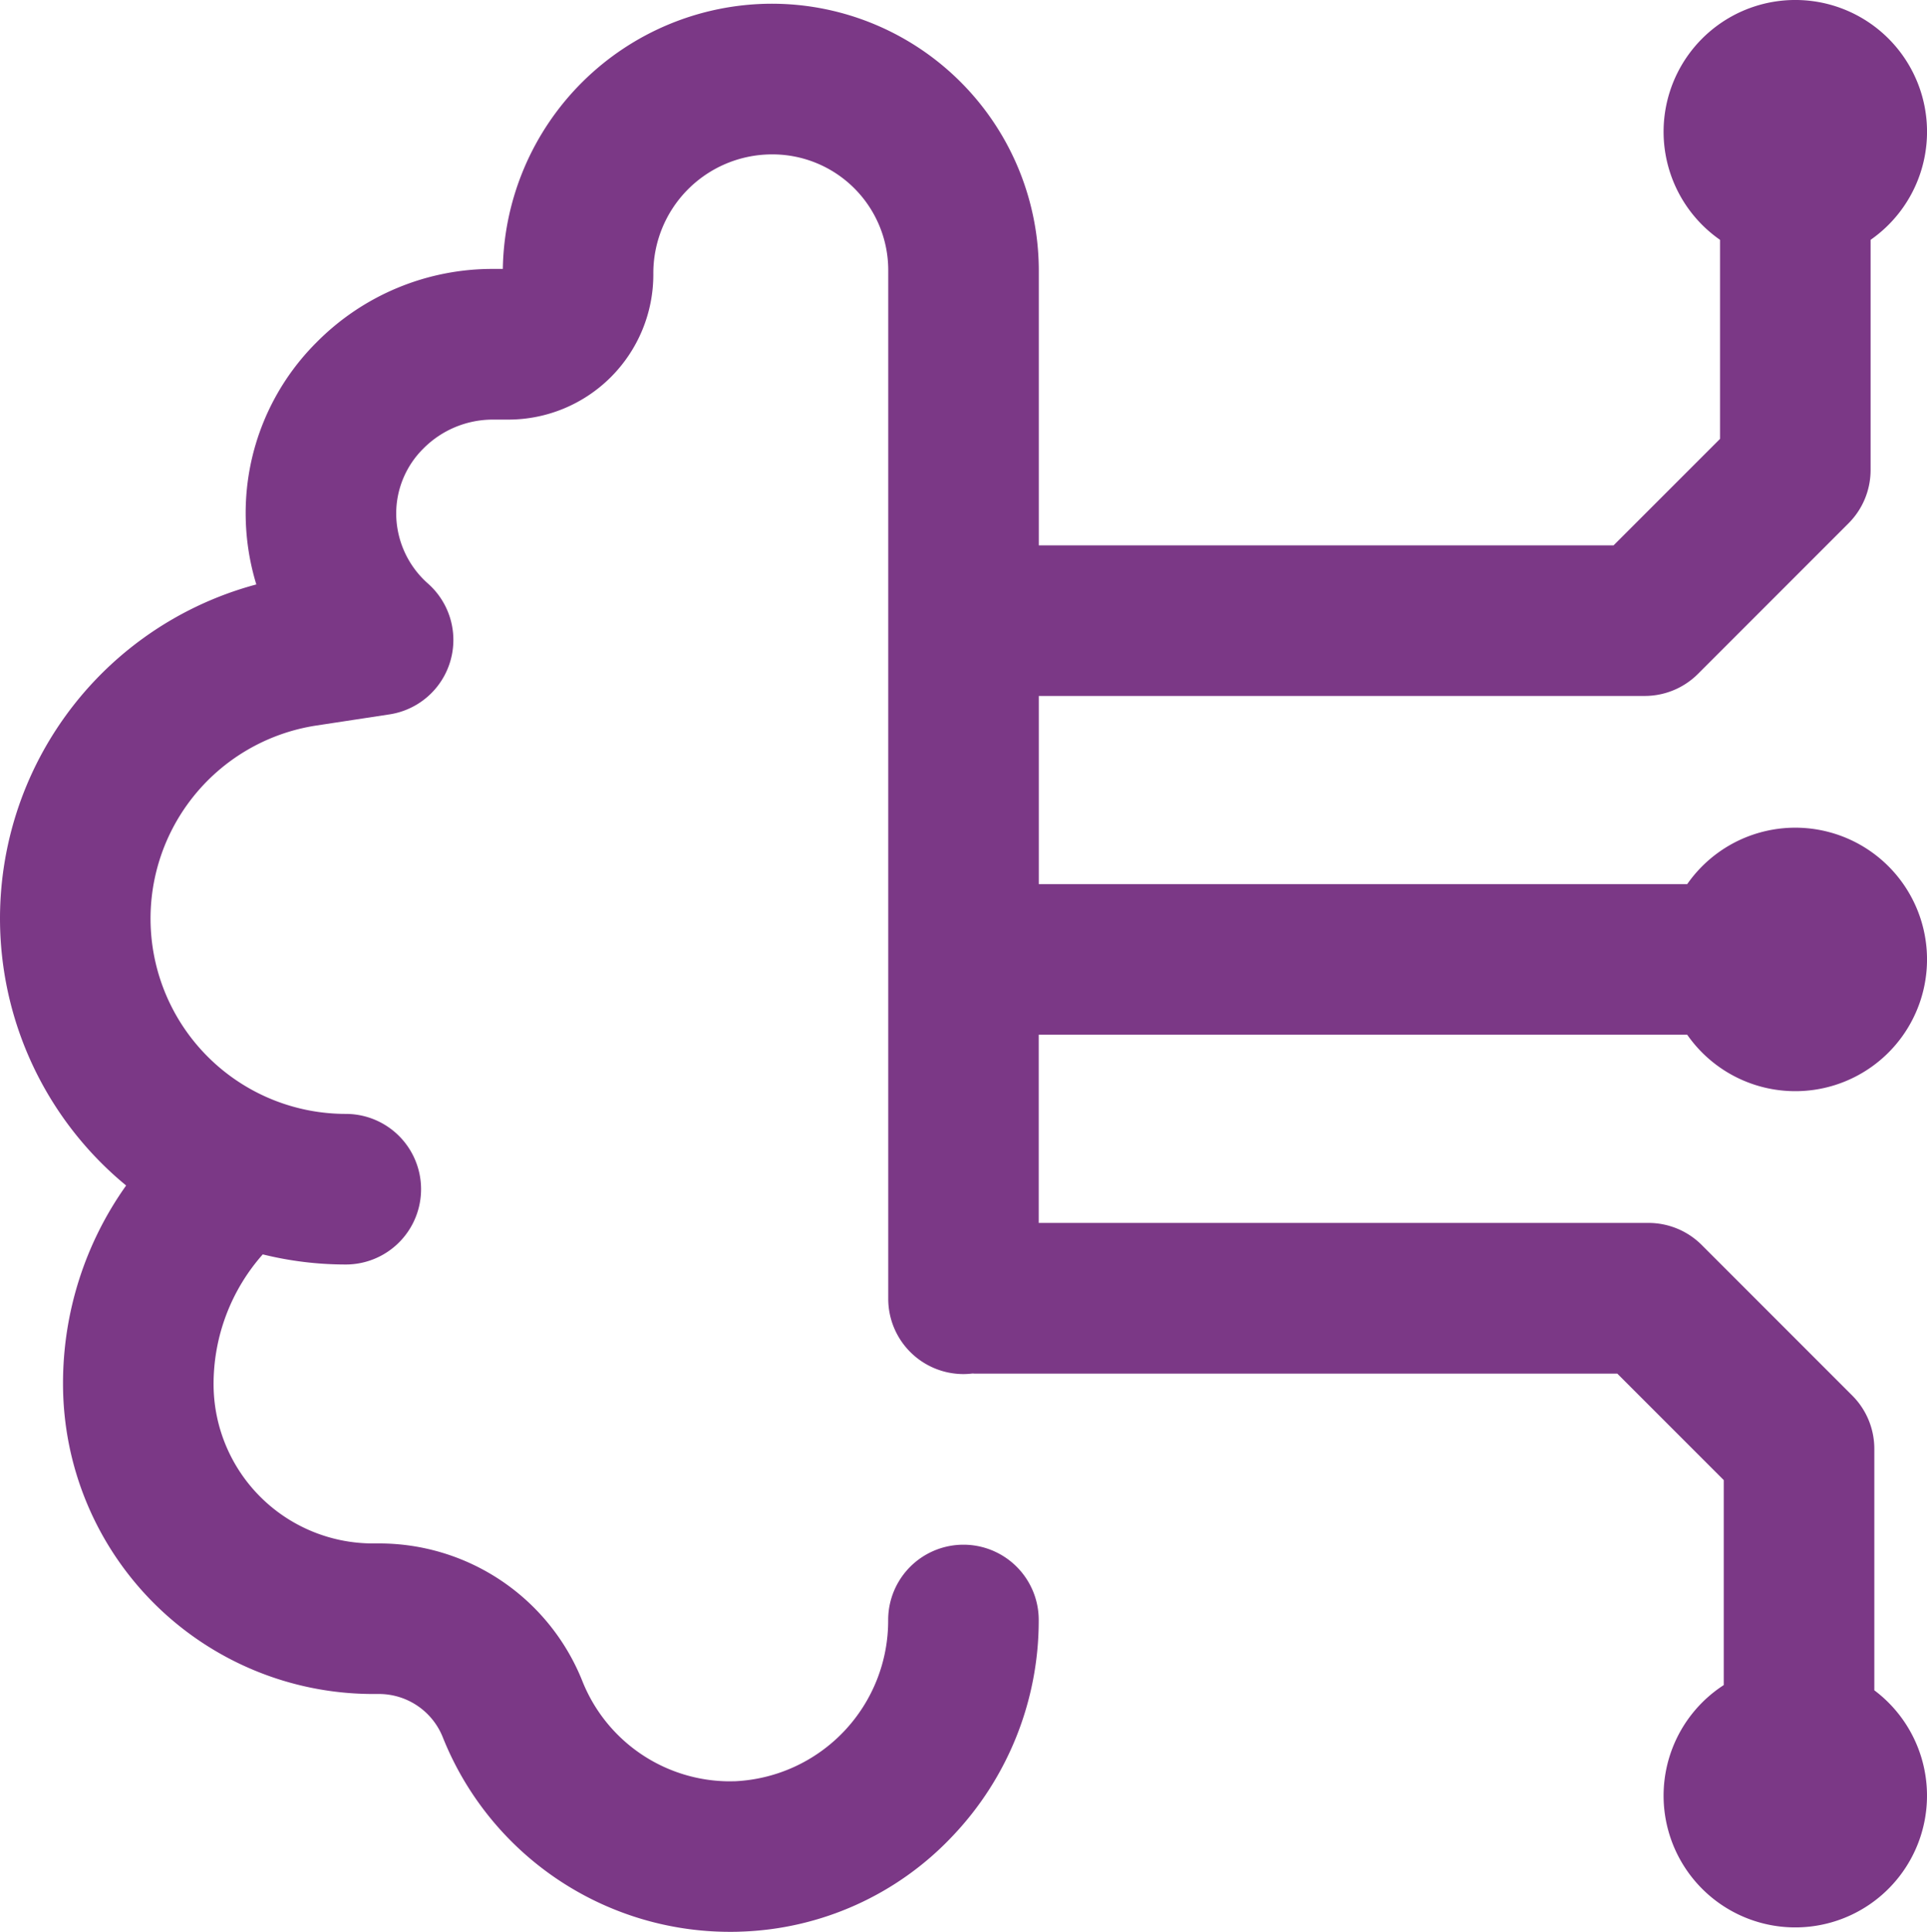 <svg xmlns="http://www.w3.org/2000/svg" width="126.707" height="127" viewBox="0 0 126.707 127">
  <path id="connection" d="M111.44,68.024a8.661,8.661,0,1,0,0-9.9H68.805V45.752h39.843a4.949,4.949,0,0,0,3.5-1.45l9.9-9.9a4.953,4.953,0,0,0,1.45-3.5V15.767a8.661,8.661,0,1,0-9.9,0V28.853l-7,7H68.805V17.817A17.56,17.56,0,0,0,51.182.245,17.718,17.718,0,0,0,33.563,17.679h-.636A16.266,16.266,0,0,0,21.31,22.511a15.835,15.835,0,0,0-4.656,11.331,16.014,16.014,0,0,0,.7,4.58,22.73,22.73,0,0,0-8.56,39.514A22.413,22.413,0,0,0,4.644,91a20.388,20.388,0,0,0,20.365,20.364h.433a4.52,4.52,0,0,1,4.177,2.855A20.322,20.322,0,0,0,48.467,127c.233,0,.464,0,.69-.011a20.023,20.023,0,0,0,13.98-6.287A20.543,20.543,0,0,0,68.8,106.5a4.949,4.949,0,1,0-9.9,0,10.57,10.57,0,0,1-10.054,10.6c-.128,0-.256.006-.386.006a10.461,10.461,0,0,1-9.678-6.615,14.384,14.384,0,0,0-13.342-9.024h-.438A10.478,10.478,0,0,1,14.543,91a12.86,12.86,0,0,1,3.234-8.536,22.7,22.7,0,0,0,5.46.665,4.949,4.949,0,1,0,0-9.9,12.84,12.84,0,0,1-2-25.523l4.874-.742a4.949,4.949,0,0,0,2.529-8.6,6.169,6.169,0,0,1-2.088-4.578,6.009,6.009,0,0,1,1.779-4.291,6.434,6.434,0,0,1,4.6-1.91h1a9.538,9.538,0,0,0,9.528-9.528v-.028a7.812,7.812,0,0,1,7.723-7.879,7.617,7.617,0,0,1,7.723,7.674v67.56a4.949,4.949,0,0,0,4.949,4.949,5.141,5.141,0,0,0,.589-.038c.051,0,.1.008.153.008h42.247l7,7v13.475a8.66,8.66,0,1,0,9.9.343V95.246a4.952,4.952,0,0,0-1.449-3.5l-9.9-9.9a4.953,4.953,0,0,0-3.5-1.45H68.8V68.023Zm0,0" transform="translate(-0.5 0)" fill="#7b3886"/>
</svg>
